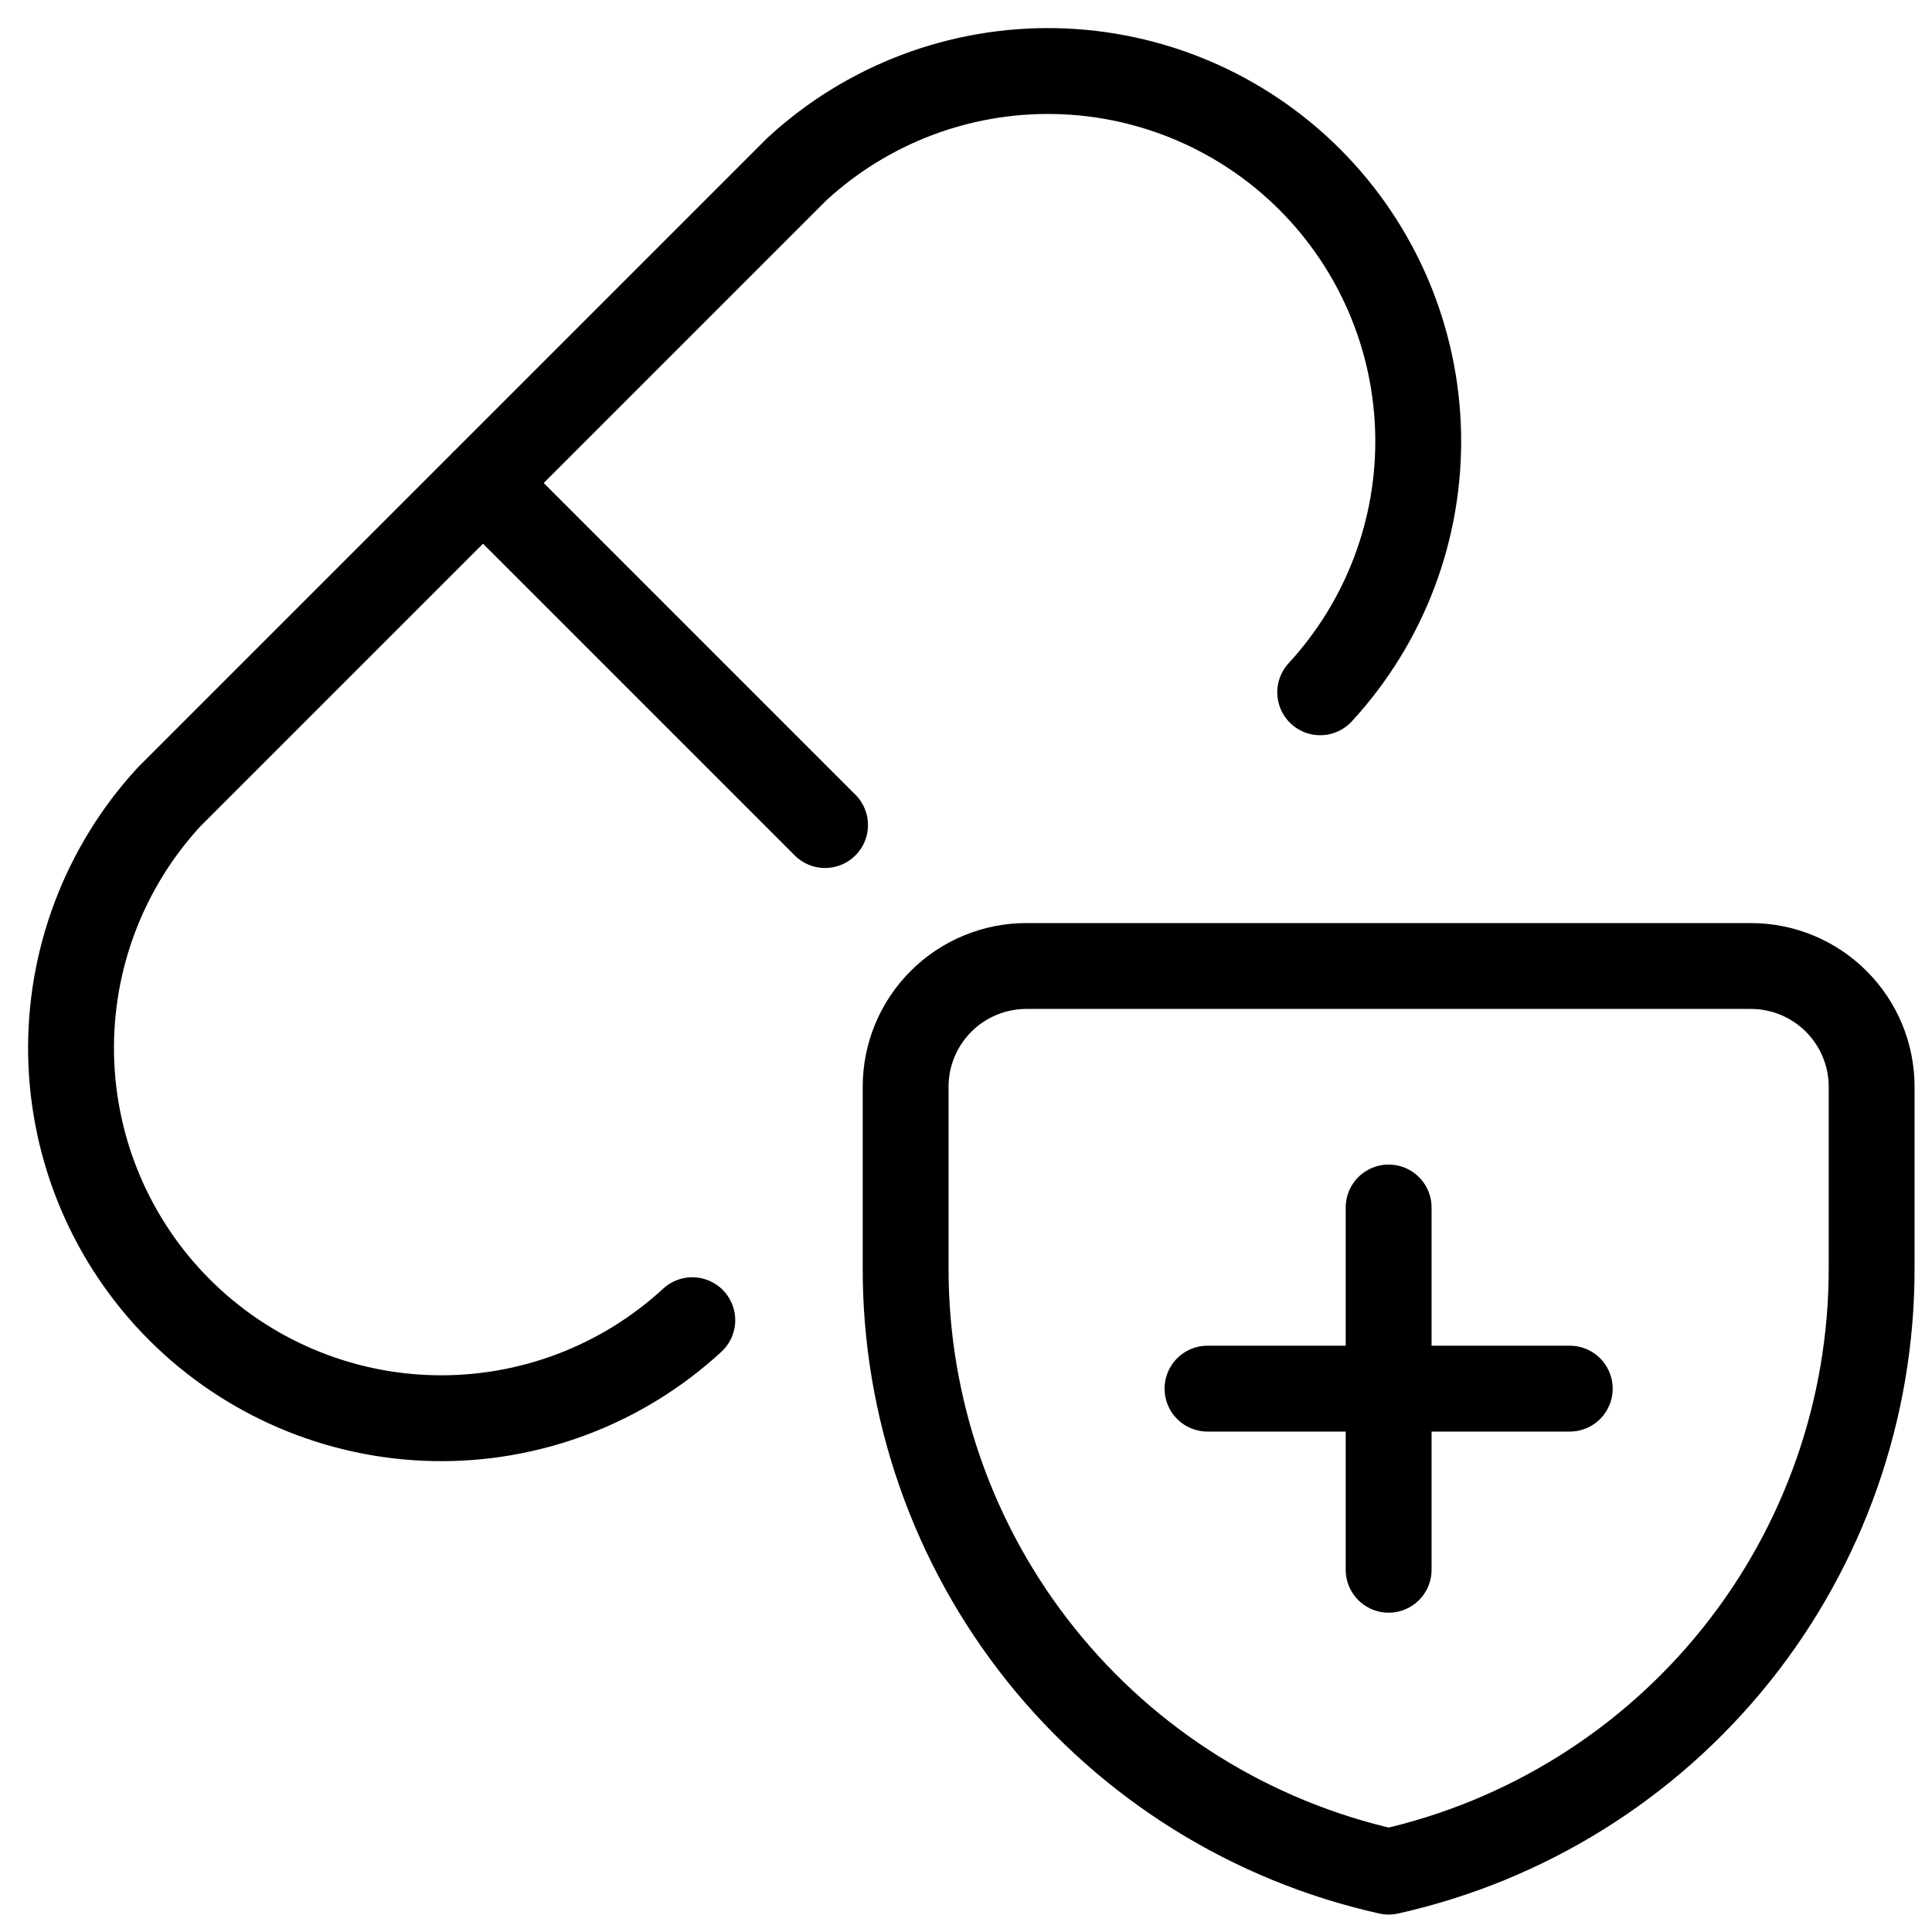 <svg width="90" height="90" viewBox="0 0 90 90" fill="none" xmlns="http://www.w3.org/2000/svg">
<path d="M32.25 61.5C28.975 64.519 24.66 66.153 20.208 66.063C15.755 65.972 11.51 64.163 8.361 61.014C5.212 57.865 3.403 53.62 3.312 49.167C3.222 44.715 4.857 40.4 7.875 37.125L37.125 7.875C40.4 4.857 44.715 3.222 49.167 3.312C53.62 3.403 57.865 5.212 61.014 8.361C64.163 11.51 65.972 15.755 66.063 20.208C66.153 24.66 64.519 28.975 61.5 32.25M22.496 22.496L38.434 38.434" stroke="black" stroke-width="4" stroke-linecap="round" stroke-linejoin="round"/>
<path d="M64.688 56.25V73.125M56.25 64.688H73.125M87.188 59.062C87.2 65.612 84.977 71.969 80.886 77.084C76.794 82.198 71.08 85.762 64.688 87.188C58.295 85.762 52.581 82.198 48.489 77.084C44.398 71.969 42.175 65.612 42.188 59.062V50.625C42.188 49.133 42.78 47.702 43.835 46.648C44.89 45.593 46.321 45 47.813 45H81.563C83.054 45 84.485 45.593 85.54 46.648C86.595 47.702 87.188 49.133 87.188 50.625V59.062Z" stroke="black" stroke-width="4" stroke-linecap="round" stroke-linejoin="round"/>
</svg>
